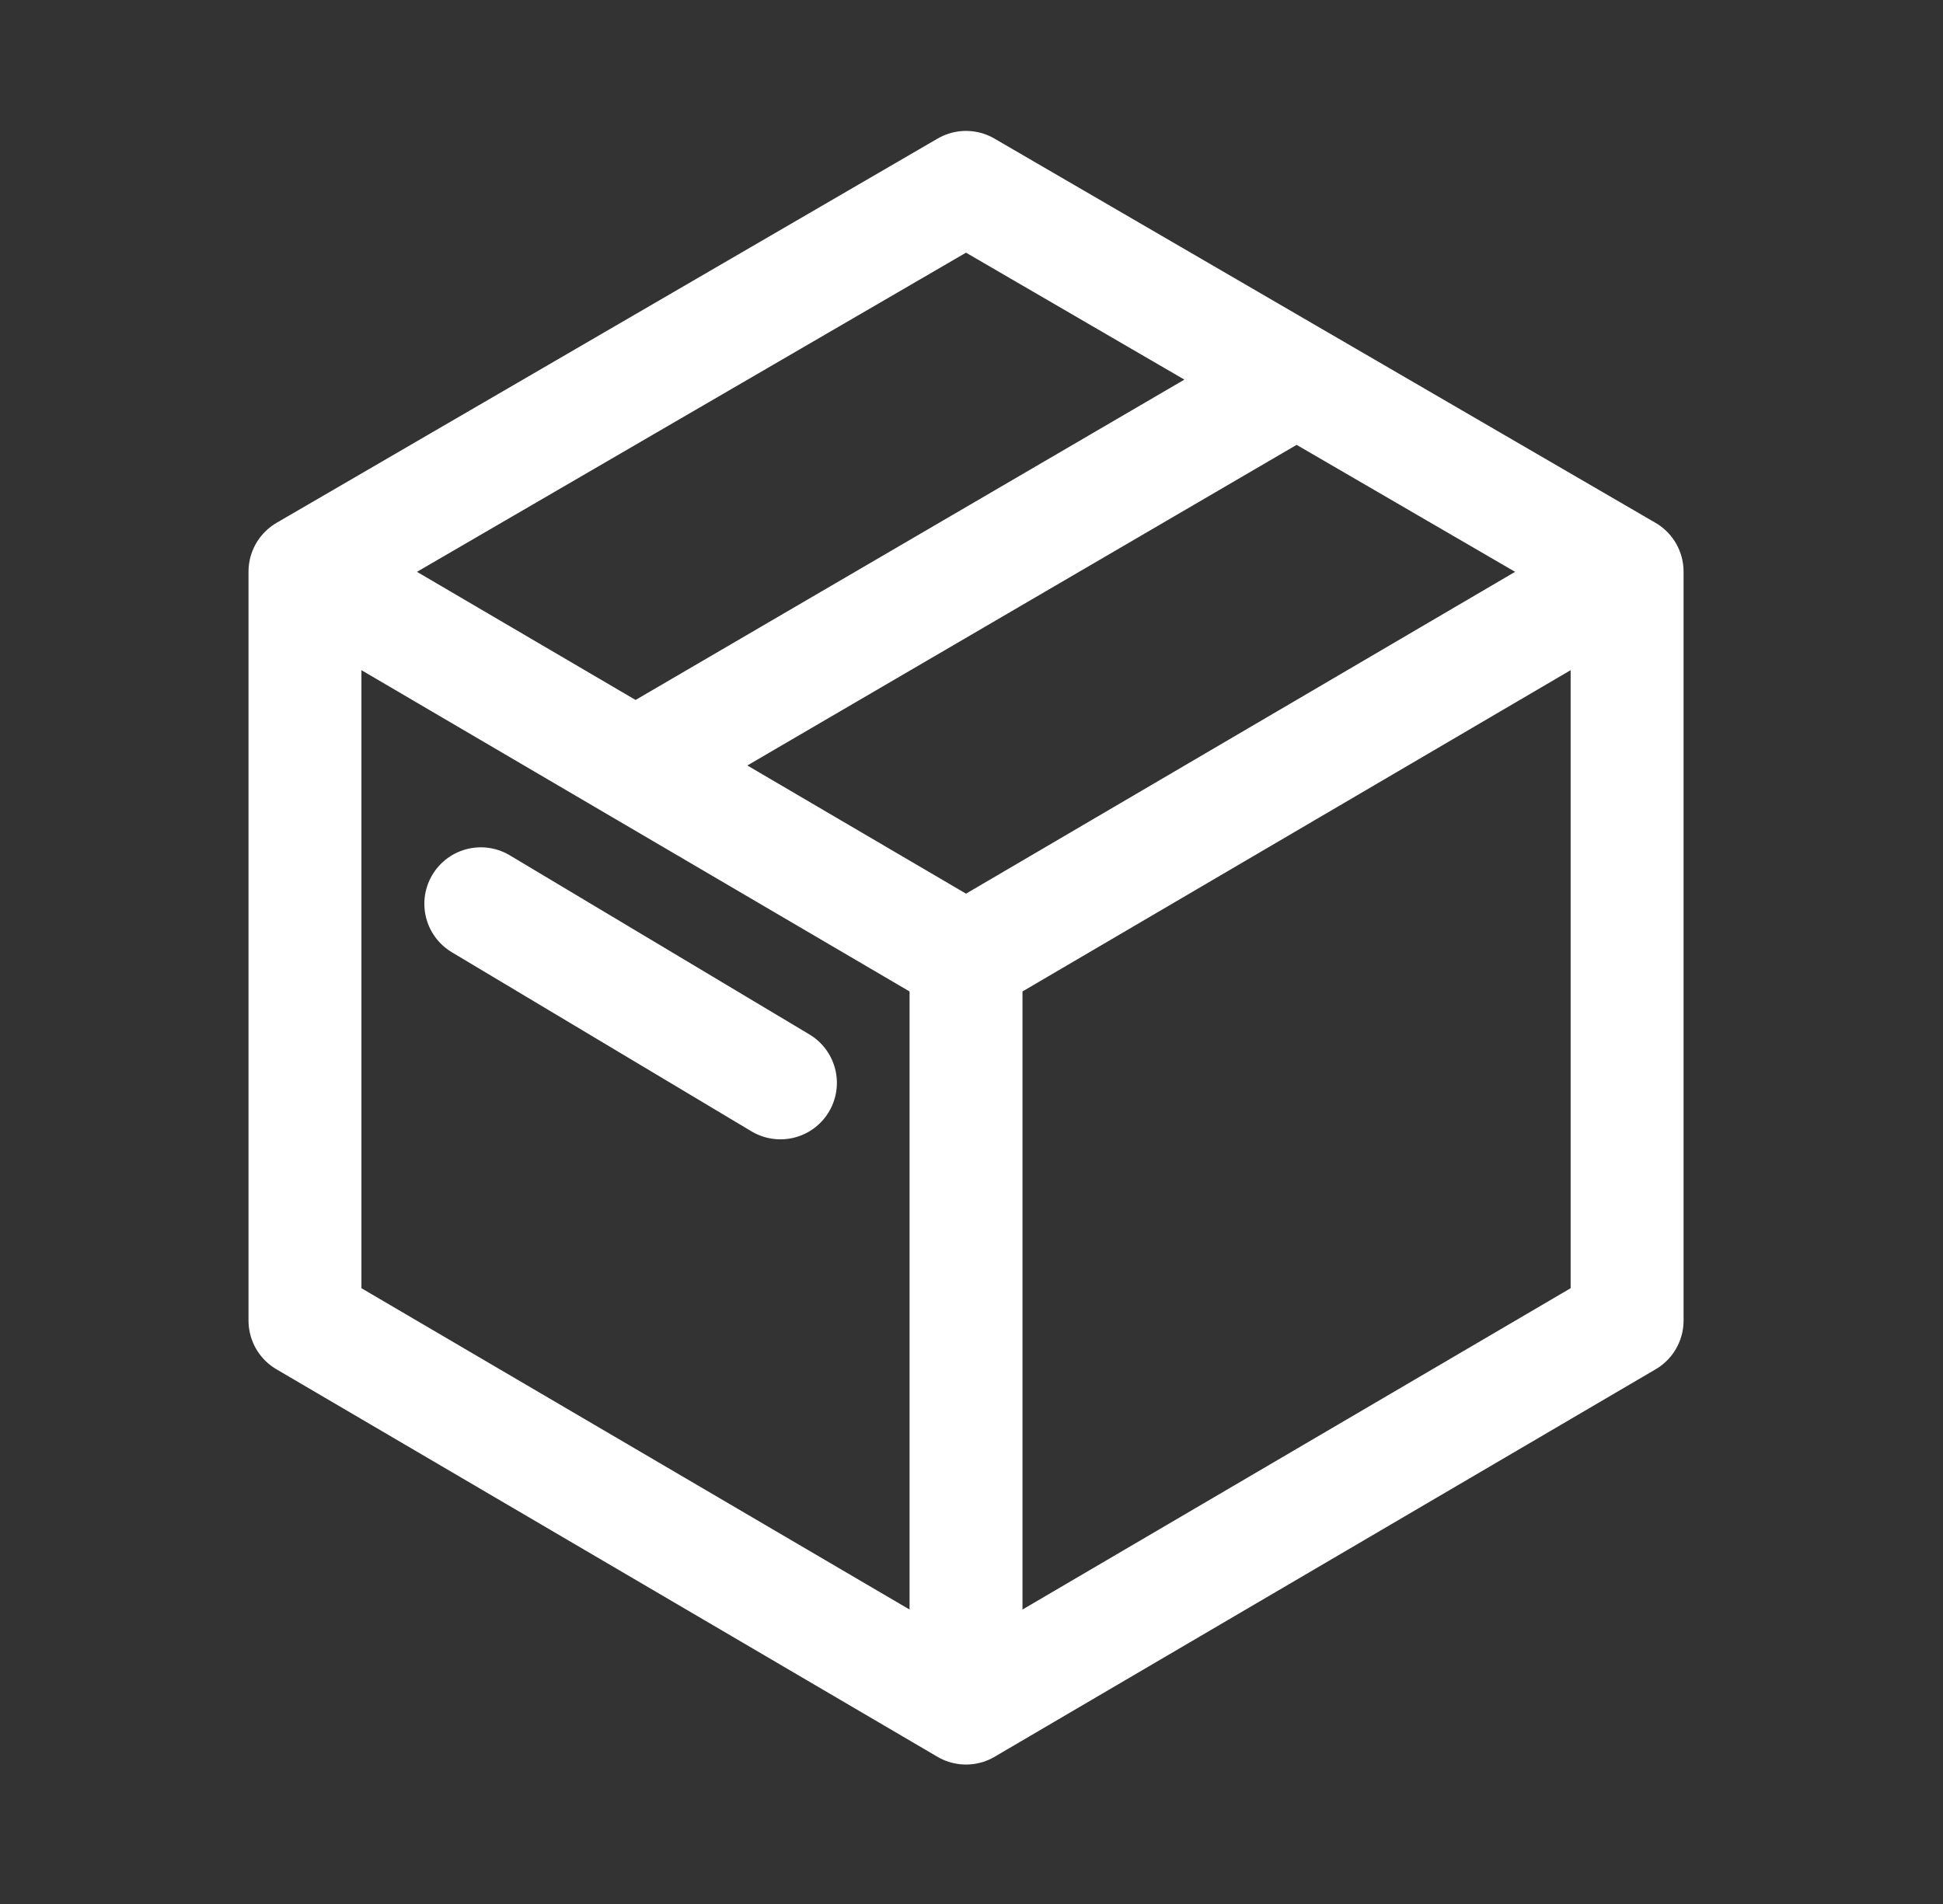 <svg width="50" height="49" viewBox="0 0 50 49" fill="none" xmlns="http://www.w3.org/2000/svg">
<rect x="0" y="0" width="50" height="49" fill="#333333" stroke="none"/>
<path d="M7.848 14.711L24.859 4.822L33.365 9.767M7.848 14.711L16.354 19.697M7.848 14.711V33.985L24.859 43.958M24.859 24.683V43.958M24.859 24.683L16.354 19.697M24.859 24.683L41.871 14.711M24.859 43.958L41.871 33.985V14.711M41.871 14.711L33.365 9.767M16.354 19.697L33.365 9.767M12.373 23.259L20.083 27.868" stroke="white" stroke-width="2.906" stroke-linecap="round" stroke-linejoin="round"/>
</svg>
